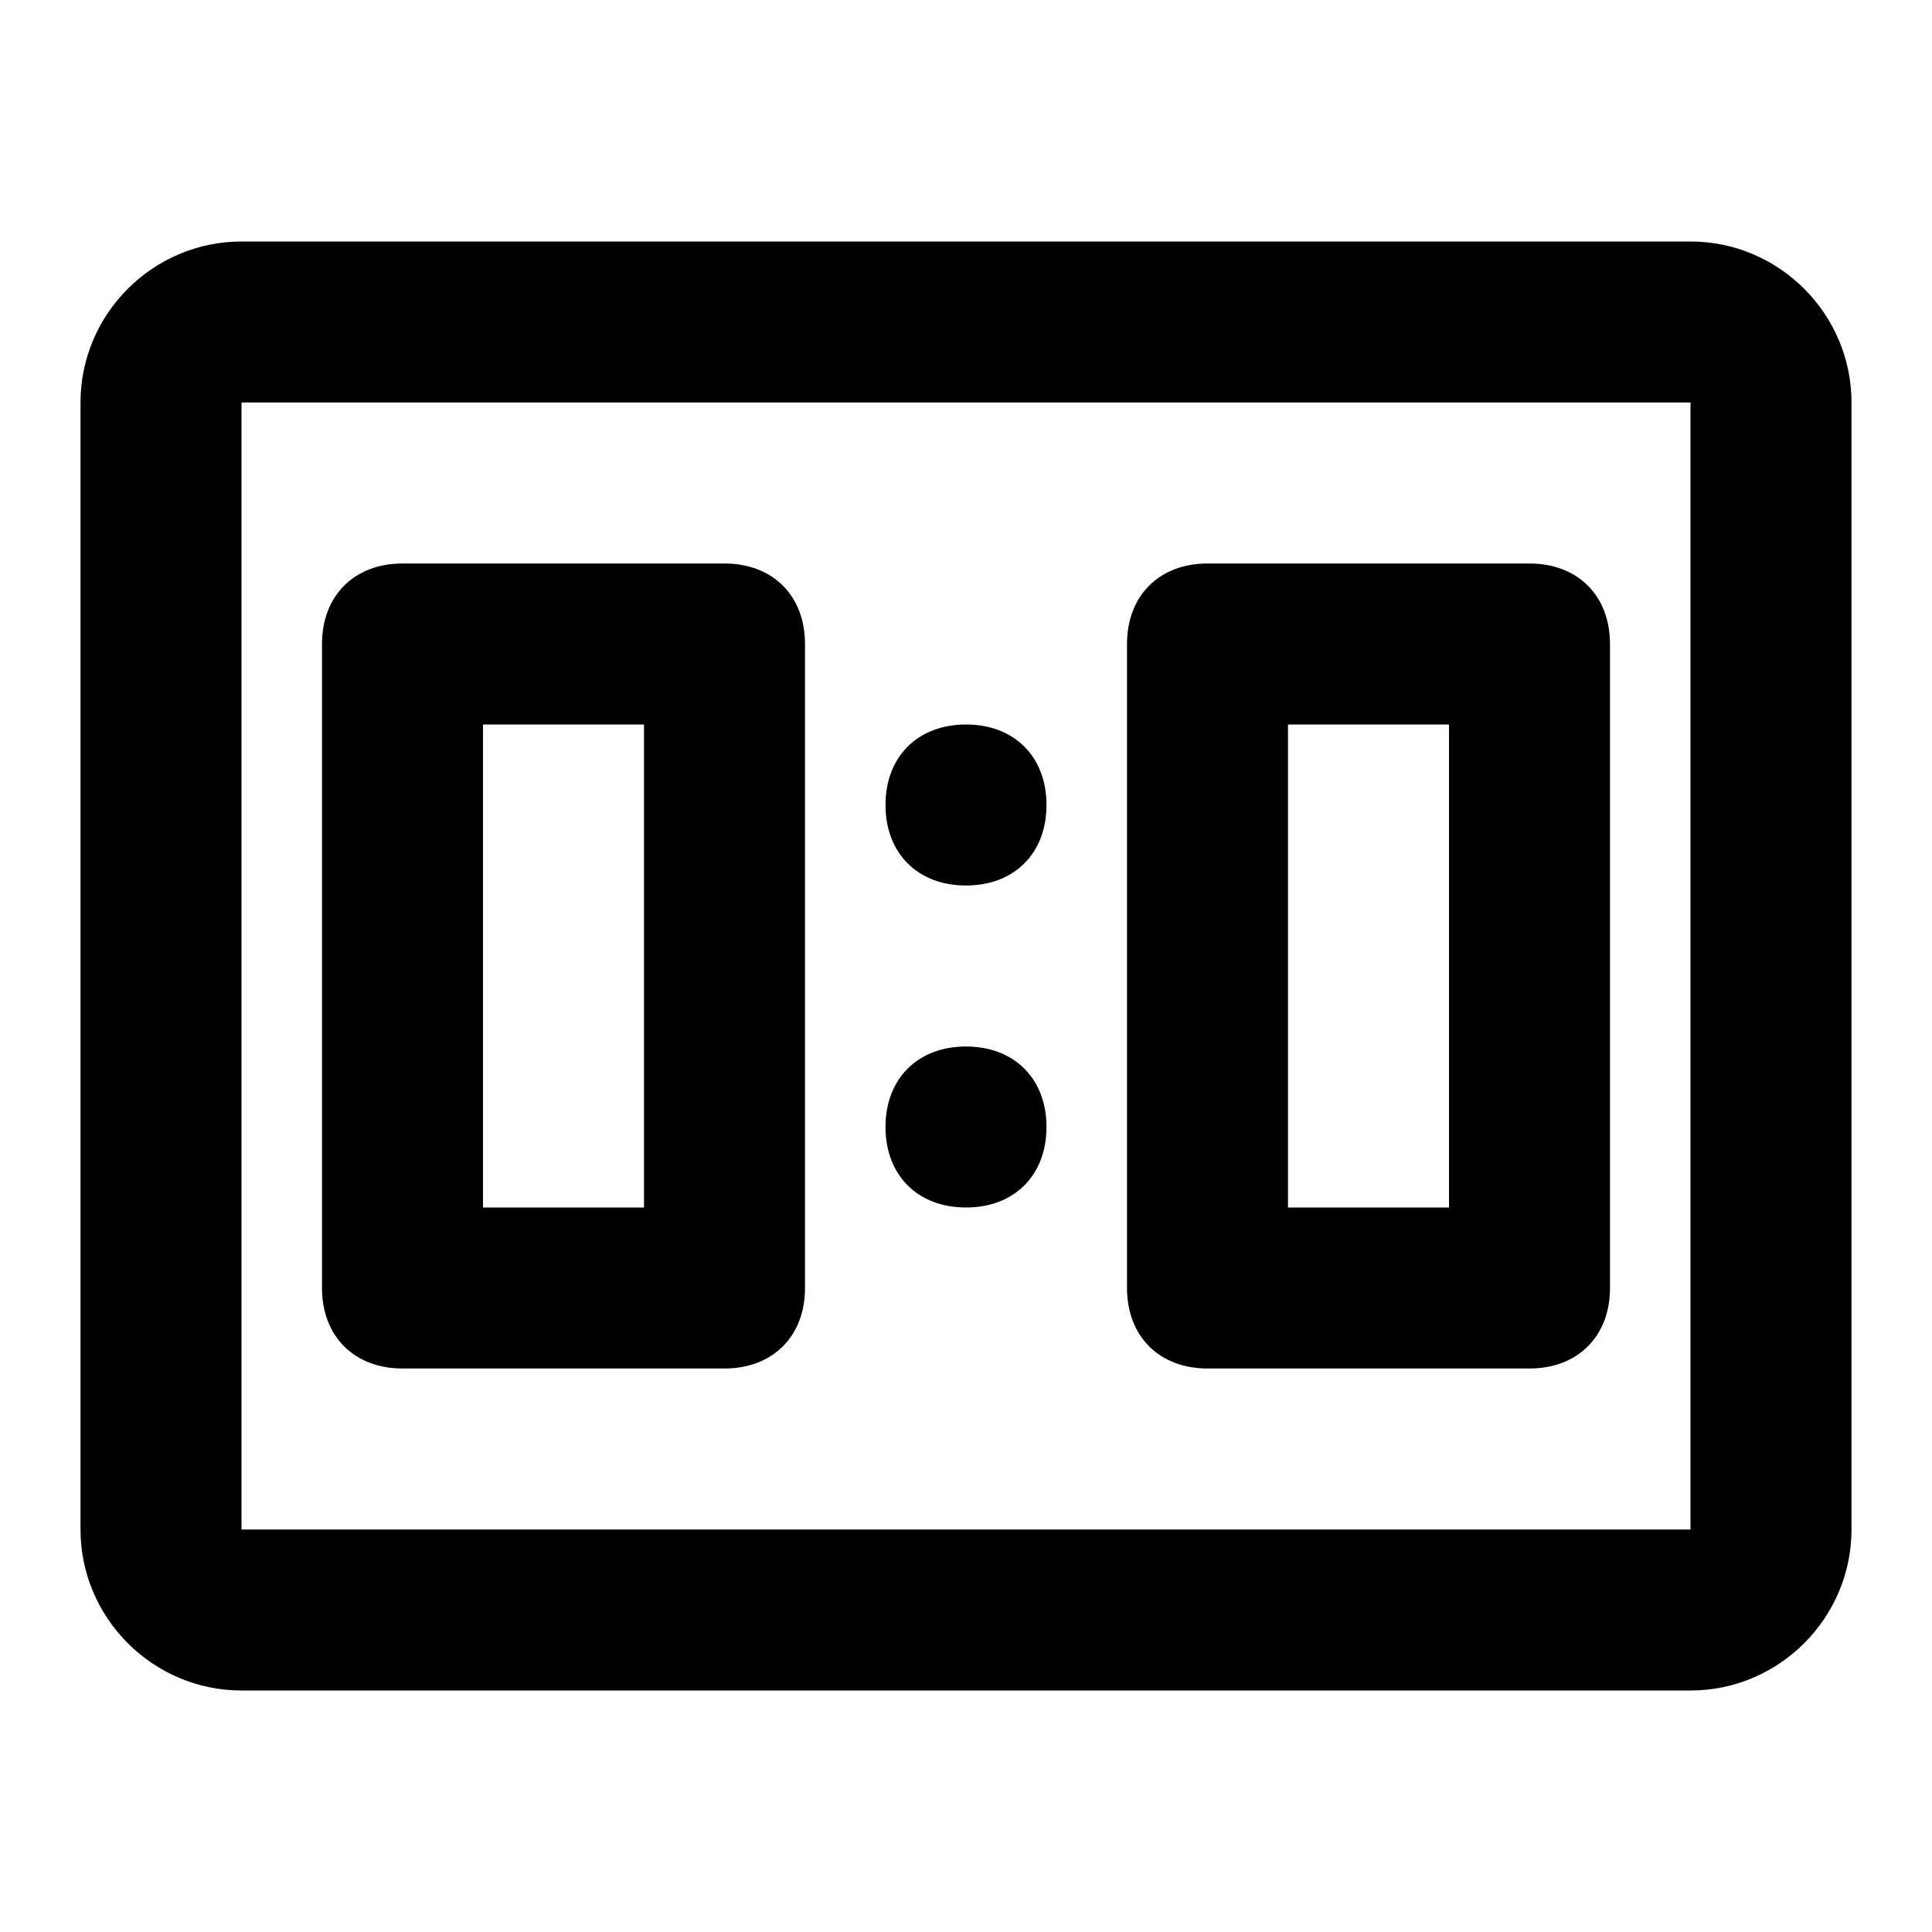 <?xml version="1.0" encoding="UTF-8"?><!DOCTYPE svg PUBLIC "-//W3C//DTD SVG 1.1//EN" "http://www.w3.org/Graphics/SVG/1.1/DTD/svg11.dtd"><svg fill="#000000" xmlns="http://www.w3.org/2000/svg" xmlns:xlink="http://www.w3.org/1999/xlink" version="1.1" id="mdi-scoreboard-outline" width="24" height="24" viewBox="0 0 24 24"><path d="M21 3H3C1.9 3 1 3.9 1 5V19C1 20.1 1.9 21 3 21H21C22.1 21 23 20.1 23 19V5C23 3.9 22.1 3 21 3M21 19H3V5H21M5 7H9C9.6 7 10 7.4 10 8V16C10 16.6 9.6 17 9 17H5C4.4 17 4 16.6 4 16V8C4 7.4 4.4 7 5 7M6 9V15H8V9M15 7H19C19.6 7 20 7.4 20 8V16C20 16.6 19.6 17 19 17H15C14.4 17 14 16.6 14 16V8C14 7.4 14.4 7 15 7M16 9V15H18V9M12 11C12.6 11 13 10.6 13 10C13 9.4 12.6 9 12 9C11.4 9 11 9.4 11 10C11 10.6 11.4 11 12 11M12 15C12.6 15 13 14.6 13 14C13 13.4 12.6 13 12 13C11.4 13 11 13.4 11 14C11 14.6 11.4 15 12 15Z" /></svg>